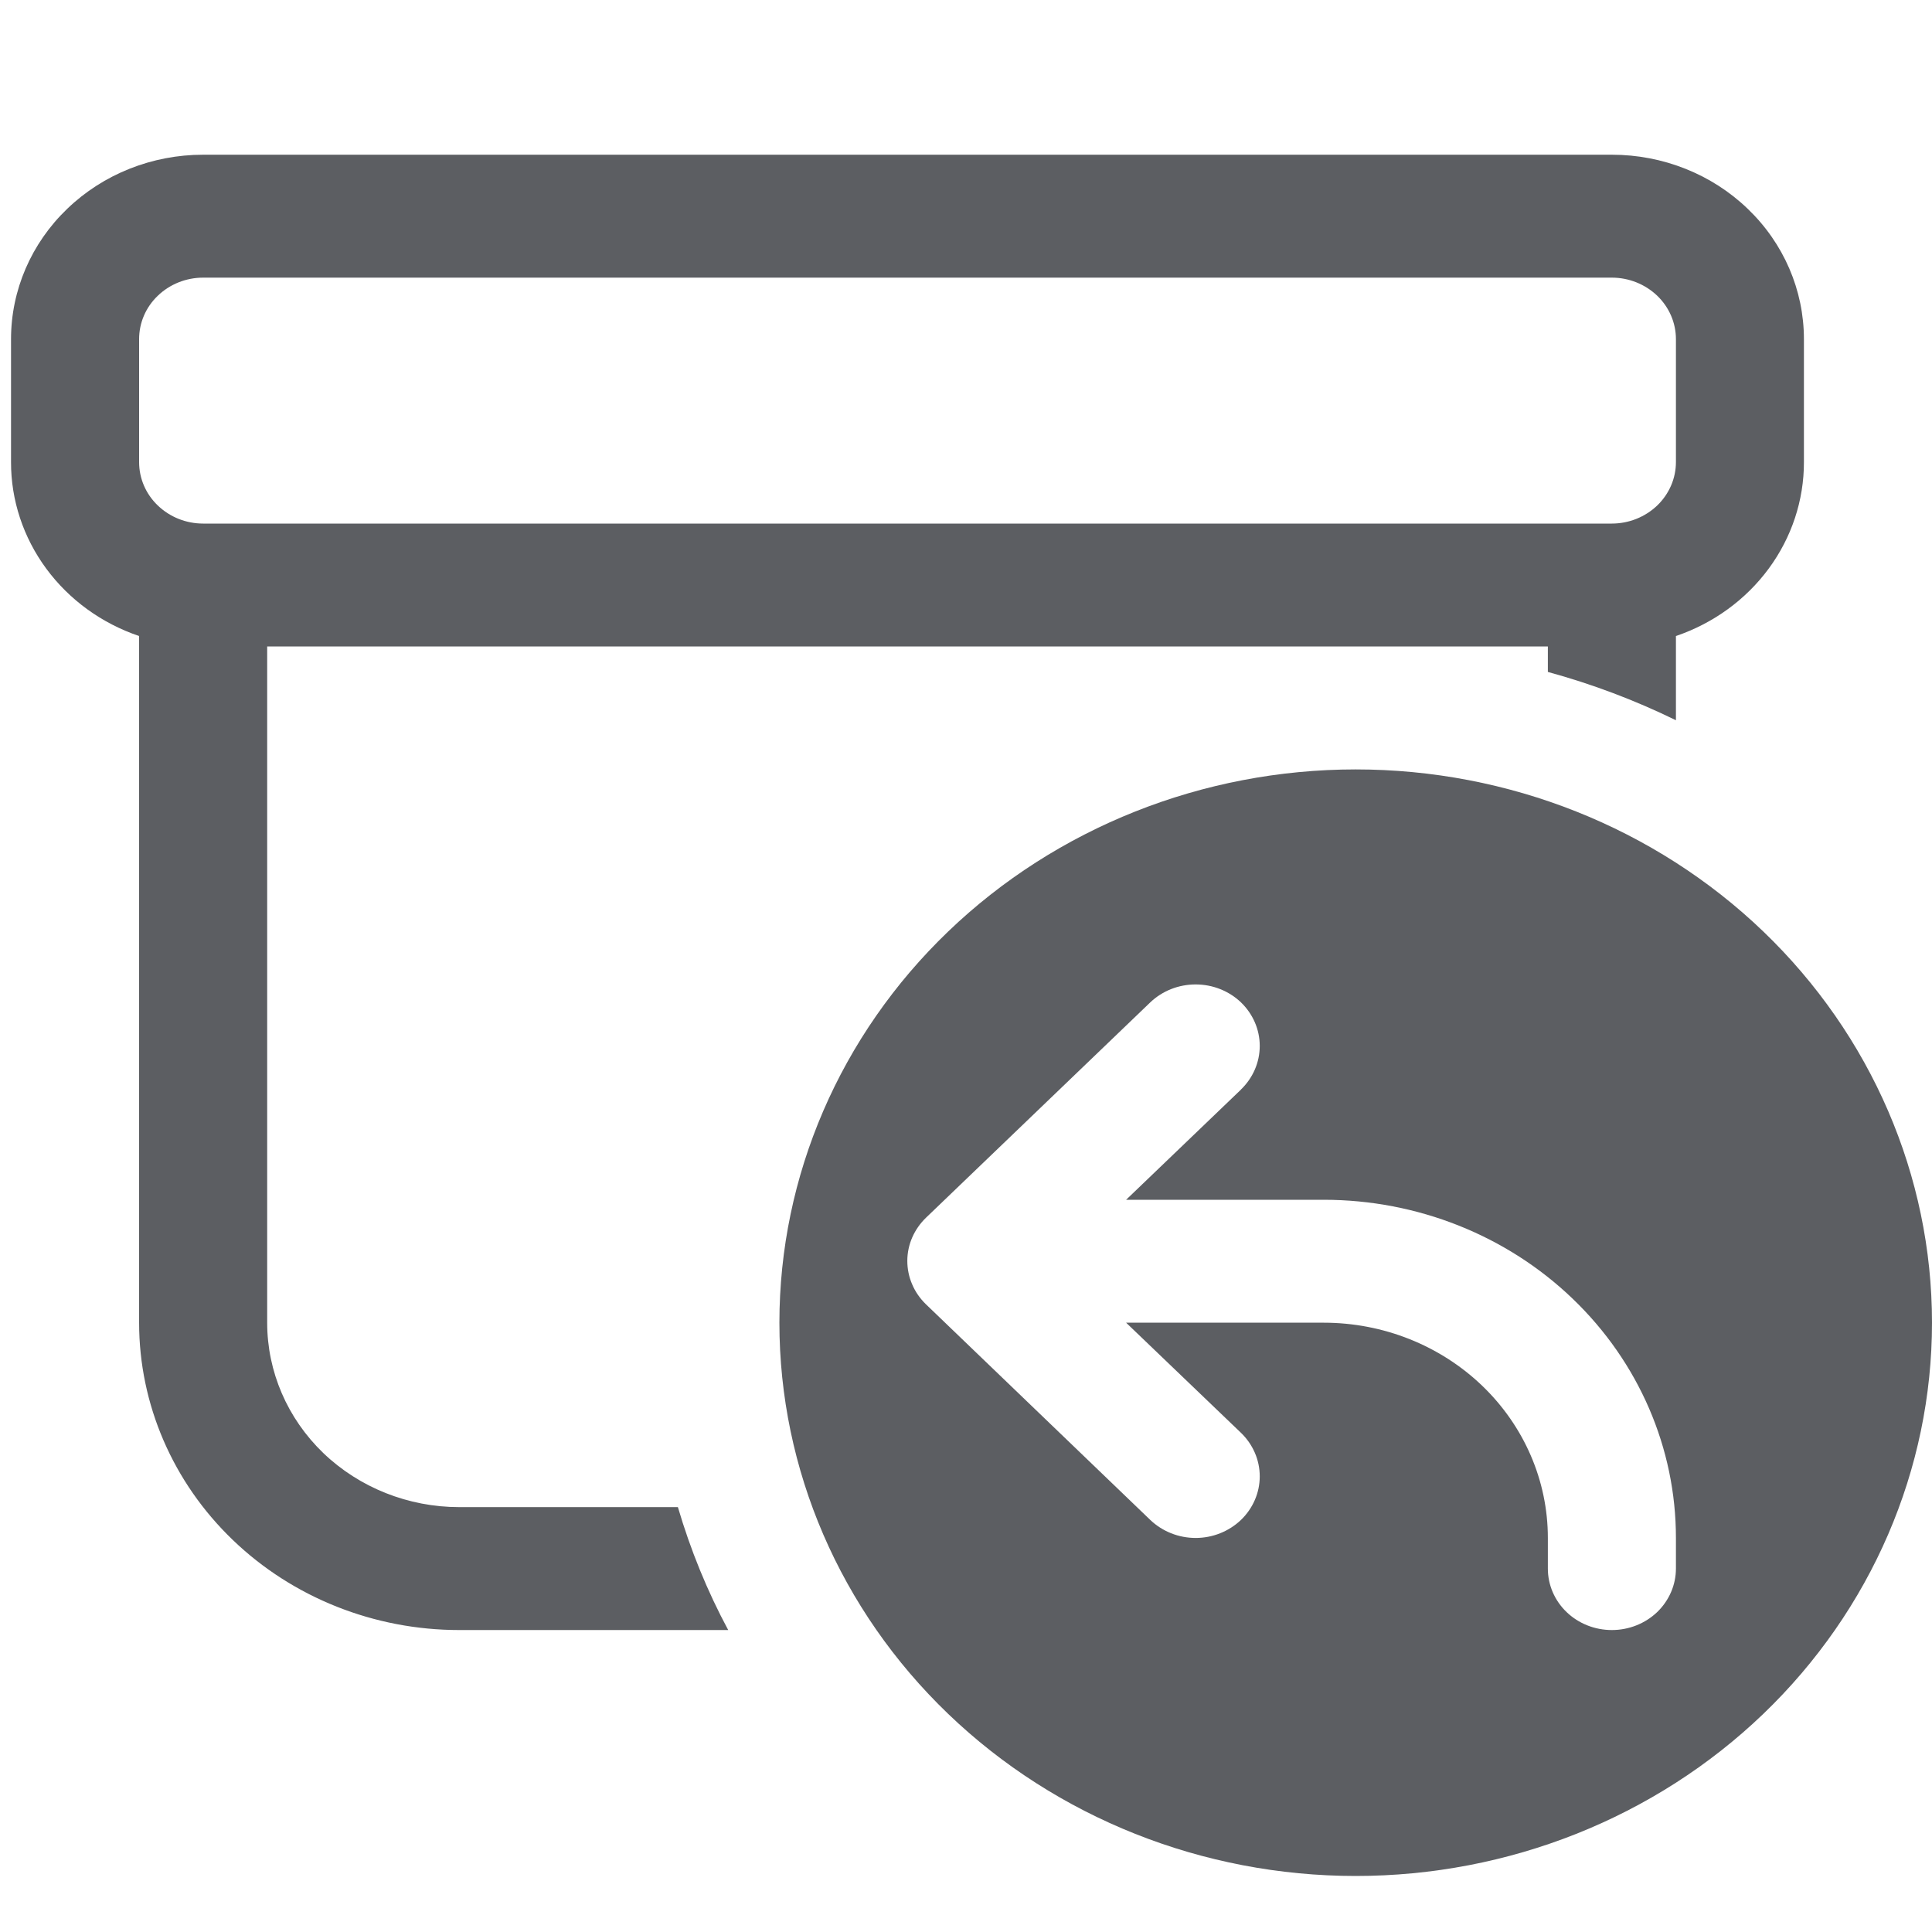 <svg width="24" height="24" viewBox="0 0 24 24" fill="none" xmlns="http://www.w3.org/2000/svg">
<g clip-path="url(#clip0_260_28251)">
<path d="M0.137 4.213C0.137 3.605 0.388 3.022 0.836 2.593C1.283 2.163 1.89 1.922 2.523 1.922H11.273H20.023C20.656 1.922 21.263 2.163 21.71 2.593C22.158 3.022 22.409 3.605 22.409 4.213V5.74C22.41 6.214 22.257 6.676 21.972 7.063C21.687 7.45 21.284 7.743 20.819 7.901V8.947C20.31 8.698 19.777 8.497 19.228 8.347V8.031H3.319V16.431C3.319 17.039 3.57 17.621 4.017 18.051C4.465 18.48 5.072 18.722 5.705 18.722H8.421C8.578 19.255 8.786 19.765 9.046 20.249H5.705C4.65 20.249 3.638 19.847 2.893 19.131C2.147 18.415 1.728 17.444 1.728 16.431V7.901C1.262 7.743 0.859 7.45 0.574 7.063C0.289 6.676 0.136 6.214 0.137 5.74V4.213ZM2.523 3.449C2.312 3.449 2.11 3.53 1.961 3.673C1.811 3.816 1.728 4.01 1.728 4.213V5.74C1.728 5.943 1.811 6.137 1.961 6.28C2.11 6.423 2.312 6.504 2.523 6.504H20.023C20.234 6.504 20.436 6.423 20.586 6.28C20.735 6.137 20.819 5.943 20.819 5.74V4.213C20.819 4.01 20.735 3.816 20.586 3.673C20.436 3.53 20.234 3.449 20.023 3.449H2.523ZM16.841 23.304C18.74 23.304 20.561 22.58 21.904 21.291C23.246 20.002 24 18.254 24 16.431C24 14.608 23.246 12.86 21.904 11.571C20.561 10.282 18.74 9.558 16.841 9.558C14.943 9.558 13.122 10.282 11.779 11.571C10.436 12.86 9.682 14.608 9.682 16.431C9.682 18.254 10.436 20.002 11.779 21.291C13.122 22.58 14.943 23.304 16.841 23.304ZM15.416 13.535L13.989 14.904H16.444C17.604 14.904 18.717 15.346 19.537 16.134C20.358 16.922 20.819 17.99 20.819 19.104V19.485C20.819 19.688 20.735 19.882 20.586 20.026C20.436 20.169 20.234 20.249 20.023 20.249C19.812 20.249 19.61 20.169 19.461 20.026C19.311 19.882 19.228 19.688 19.228 19.485V19.104C19.228 18.395 18.934 17.715 18.412 17.214C17.89 16.713 17.182 16.431 16.444 16.431H13.989L15.416 17.799C15.565 17.943 15.649 18.137 15.649 18.34C15.649 18.543 15.565 18.737 15.416 18.881C15.266 19.024 15.064 19.105 14.853 19.105C14.641 19.105 14.439 19.024 14.289 18.881L11.502 16.202C11.429 16.131 11.37 16.047 11.331 15.954C11.291 15.862 11.271 15.763 11.271 15.663C11.271 15.563 11.292 15.464 11.332 15.372C11.373 15.279 11.431 15.196 11.505 15.125L14.289 12.452C14.439 12.309 14.641 12.229 14.853 12.229C15.064 12.229 15.266 12.309 15.416 12.452C15.565 12.596 15.649 12.79 15.649 12.993C15.649 13.196 15.565 13.39 15.416 13.534V13.535Z" fill="#5C5E62"/>
</g>
<defs>
<clipPath id="clip0_260_28251">
<rect width="24" height="24" fill="white"/>
</clipPath>
</defs>
</svg>

